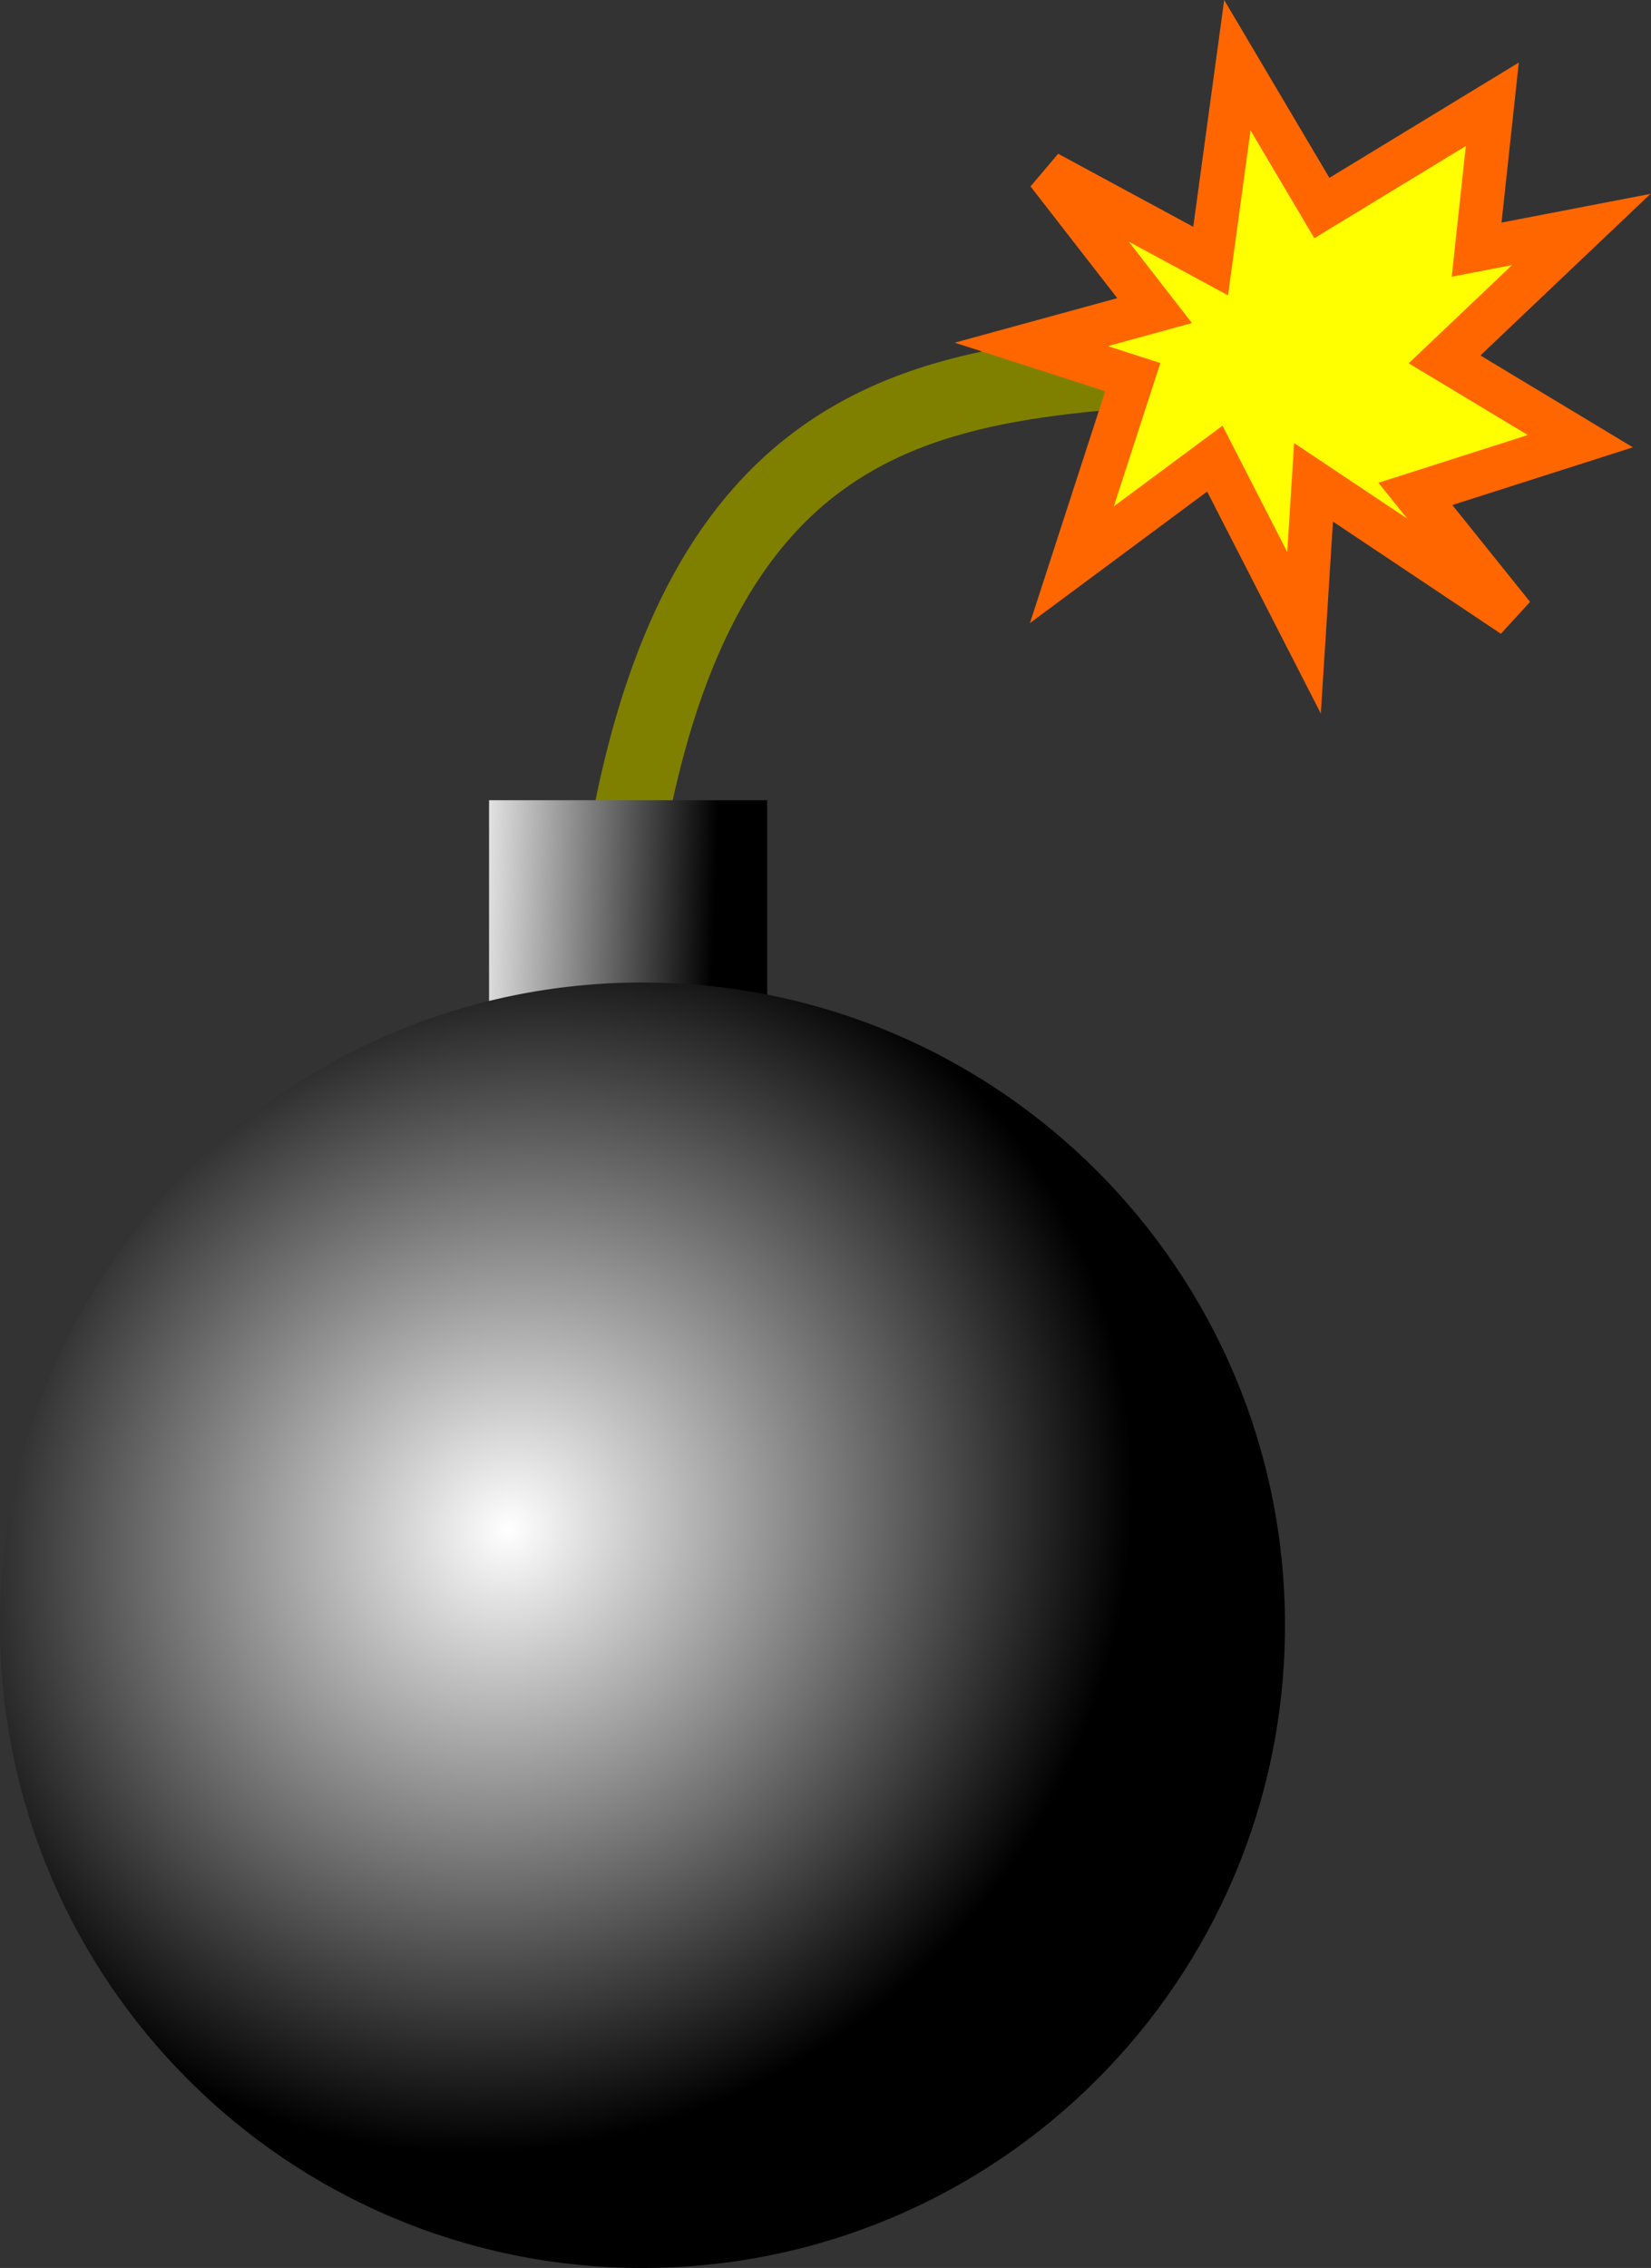 <?xml version="1.0" encoding="UTF-8" standalone="no"?>
<!-- Created with Inkscape (http://www.inkscape.org/) -->

<svg
   xmlns:dc="http://purl.org/dc/elements/1.1/"
   xmlns:cc="http://creativecommons.org/ns#"
   xmlns:rdf="http://www.w3.org/1999/02/22-rdf-syntax-ns#"
   xmlns:svg="http://www.w3.org/2000/svg"
   xmlns="http://www.w3.org/2000/svg"
   xmlns:xlink="http://www.w3.org/1999/xlink"
   xmlns:sodipodi="http://sodipodi.sourceforge.net/DTD/sodipodi-0.dtd"
   xmlns:inkscape="http://www.inkscape.org/namespaces/inkscape"
   width="491.911"
   height="675.482"
   id="svg3173"
   version="1.1"
   inkscape:version="0.48.0 r9654"
   sodipodi:docname="Yeni belge 3">
  <rect width="100%" height="100%" fill="#333333" stroke="none"/>
  <defs
     id="defs3175">
    <linearGradient
       id="linearGradient3969">
      <stop
         style="stop-color:#000000;stop-opacity:1;"
         offset="0"
         id="stop3971" />
      <stop
         style="stop-color:#ffffff;stop-opacity:1;"
         offset="1"
         id="stop3973" />
    </linearGradient>
    <linearGradient
       id="linearGradient3959">
      <stop
         style="stop-color:#ffffff;stop-opacity:1;"
         offset="0"
         id="stop3961" />
      <stop
         style="stop-color:#000000;stop-opacity:1;"
         offset="1"
         id="stop3963" />
    </linearGradient>
    <radialGradient
       inkscape:collect="always"
       xlink:href="#linearGradient3959"
       id="radialGradient3965"
       cx="388.571"
       cy="635.219"
       fx="388.571"
       fy="635.219"
       r="191.429"
       gradientUnits="userSpaceOnUse"
       gradientTransform="matrix(0.657,0.672,-0.715,0.699,587.577,-69.854)" />
    <linearGradient
       inkscape:collect="always"
       xlink:href="#linearGradient3969"
       id="linearGradient3975"
       x1="354.286"
       y1="418.076"
       x2="277.143"
       y2="415.219"
       gradientUnits="userSpaceOnUse"
       gradientTransform="translate(94.286,74.286)" />
    <linearGradient
       inkscape:collect="always"
       xlink:href="#linearGradient3969"
       id="linearGradient3987"
       gradientUnits="userSpaceOnUse"
       gradientTransform="translate(94.286,74.286)"
       x1="354.286"
       y1="418.076"
       x2="277.143"
       y2="415.219" />
    <radialGradient
       inkscape:collect="always"
       xlink:href="#linearGradient3959"
       id="radialGradient3989"
       gradientUnits="userSpaceOnUse"
       gradientTransform="matrix(0.657,0.672,-0.715,0.699,587.577,-69.854)"
       cx="388.571"
       cy="635.219"
       fx="388.571"
       fy="635.219"
       r="191.429" />
  </defs>
  <sodipodi:namedview
     id="base"
     pagecolor="#ffffff"
     bordercolor="#666666"
     borderopacity="1.0"
     inkscape:pageopacity="0.0"
     inkscape:pageshadow="2"
     inkscape:zoom="0.35"
     inkscape:cx="137.85713"
     inkscape:cy="322.85716"
     inkscape:document-units="px"
     inkscape:current-layer="layer1"
     showgrid="false"
     fit-margin-top="0"
     fit-margin-left="0"
     fit-margin-right="0"
     fit-margin-bottom="0"
     inkscape:window-width="1024"
     inkscape:window-height="544"
     inkscape:window-x="-4"
     inkscape:window-y="-4"
     inkscape:window-maximized="1" />
  <g
     inkscape:label="Layer 1"
     inkscape:groupmode="layer"
     id="layer1"
     transform="translate(-237.143,-179.737)">
    <g
       id="g3981">
      <path
         inkscape:connector-curvature="0"
         id="path3977"
         d="M 422.857,435.219 C 451.702,259.292 562.071,302.559 648.571,280.934"
         style="fill:none;stroke:#808000;stroke-width:22.5;stroke-linecap:butt;stroke-linejoin:miter;stroke-miterlimit:4;stroke-opacity:1;stroke-dasharray:none" />
      <rect
         y="418.076"
         x="382.857"
         height="117.143"
         width="82.857"
         id="rect3967"
         style="fill:url(#linearGradient3987);fill-opacity:1;stroke:none" />
      <path
         d="m 620,663.791 c 0,105.723 -85.706,191.429 -191.429,191.429 -105.723,0 -191.429,-85.706 -191.429,-191.429 0,-105.723 85.705,-191.429 191.429,-191.429 105.723,0 191.429,85.705 191.429,191.429 z"
         sodipodi:ry="191.42857"
         sodipodi:rx="191.42857"
         sodipodi:cy="663.79077"
         sodipodi:cx="428.57144"
         id="path3181"
         style="fill:url(#radialGradient3989);fill-opacity:1;stroke:none"
         sodipodi:type="arc" />
      <path
         transform="matrix(0.579,0,0,0.579,251.218,155.539)"
         inkscape:transform-center-y="-0.50862863"
         inkscape:transform-center-x="23.113362"
         d="m 754.273,358.436 -102.648,-68.532 -4.896,77.385 -45.896,-89.581 -73.571,54.589 31.341,-96.512 -52.231,-16.841 63.47,-17.381 -54.978,-70.779 83.807,45.304 13.753,-100.755 43.48,73.476 87.712,-53.368 -8.07,74.771 53.848,-10.375 -70.361,66.818 69.866,42.076 -84.869,27.127 z"
         inkscape:randomized="0.125"
         inkscape:rounded="0"
         inkscape:flatsided="false"
         sodipodi:arg2="1.3854668"
         sodipodi:arg1="1.0364009"
         sodipodi:r2="81.340805"
         sodipodi:r1="162.68161"
         sodipodi:cy="226.6479"
         sodipodi:cx="654.28571"
         sodipodi:sides="9"
         id="path3979"
         style="fill:#ffff00;stroke:#ff6600;stroke-width:22.5;stroke-miterlimit:4;stroke-dasharray:none"
         sodipodi:type="star" />
    </g>
  </g>
</svg>
